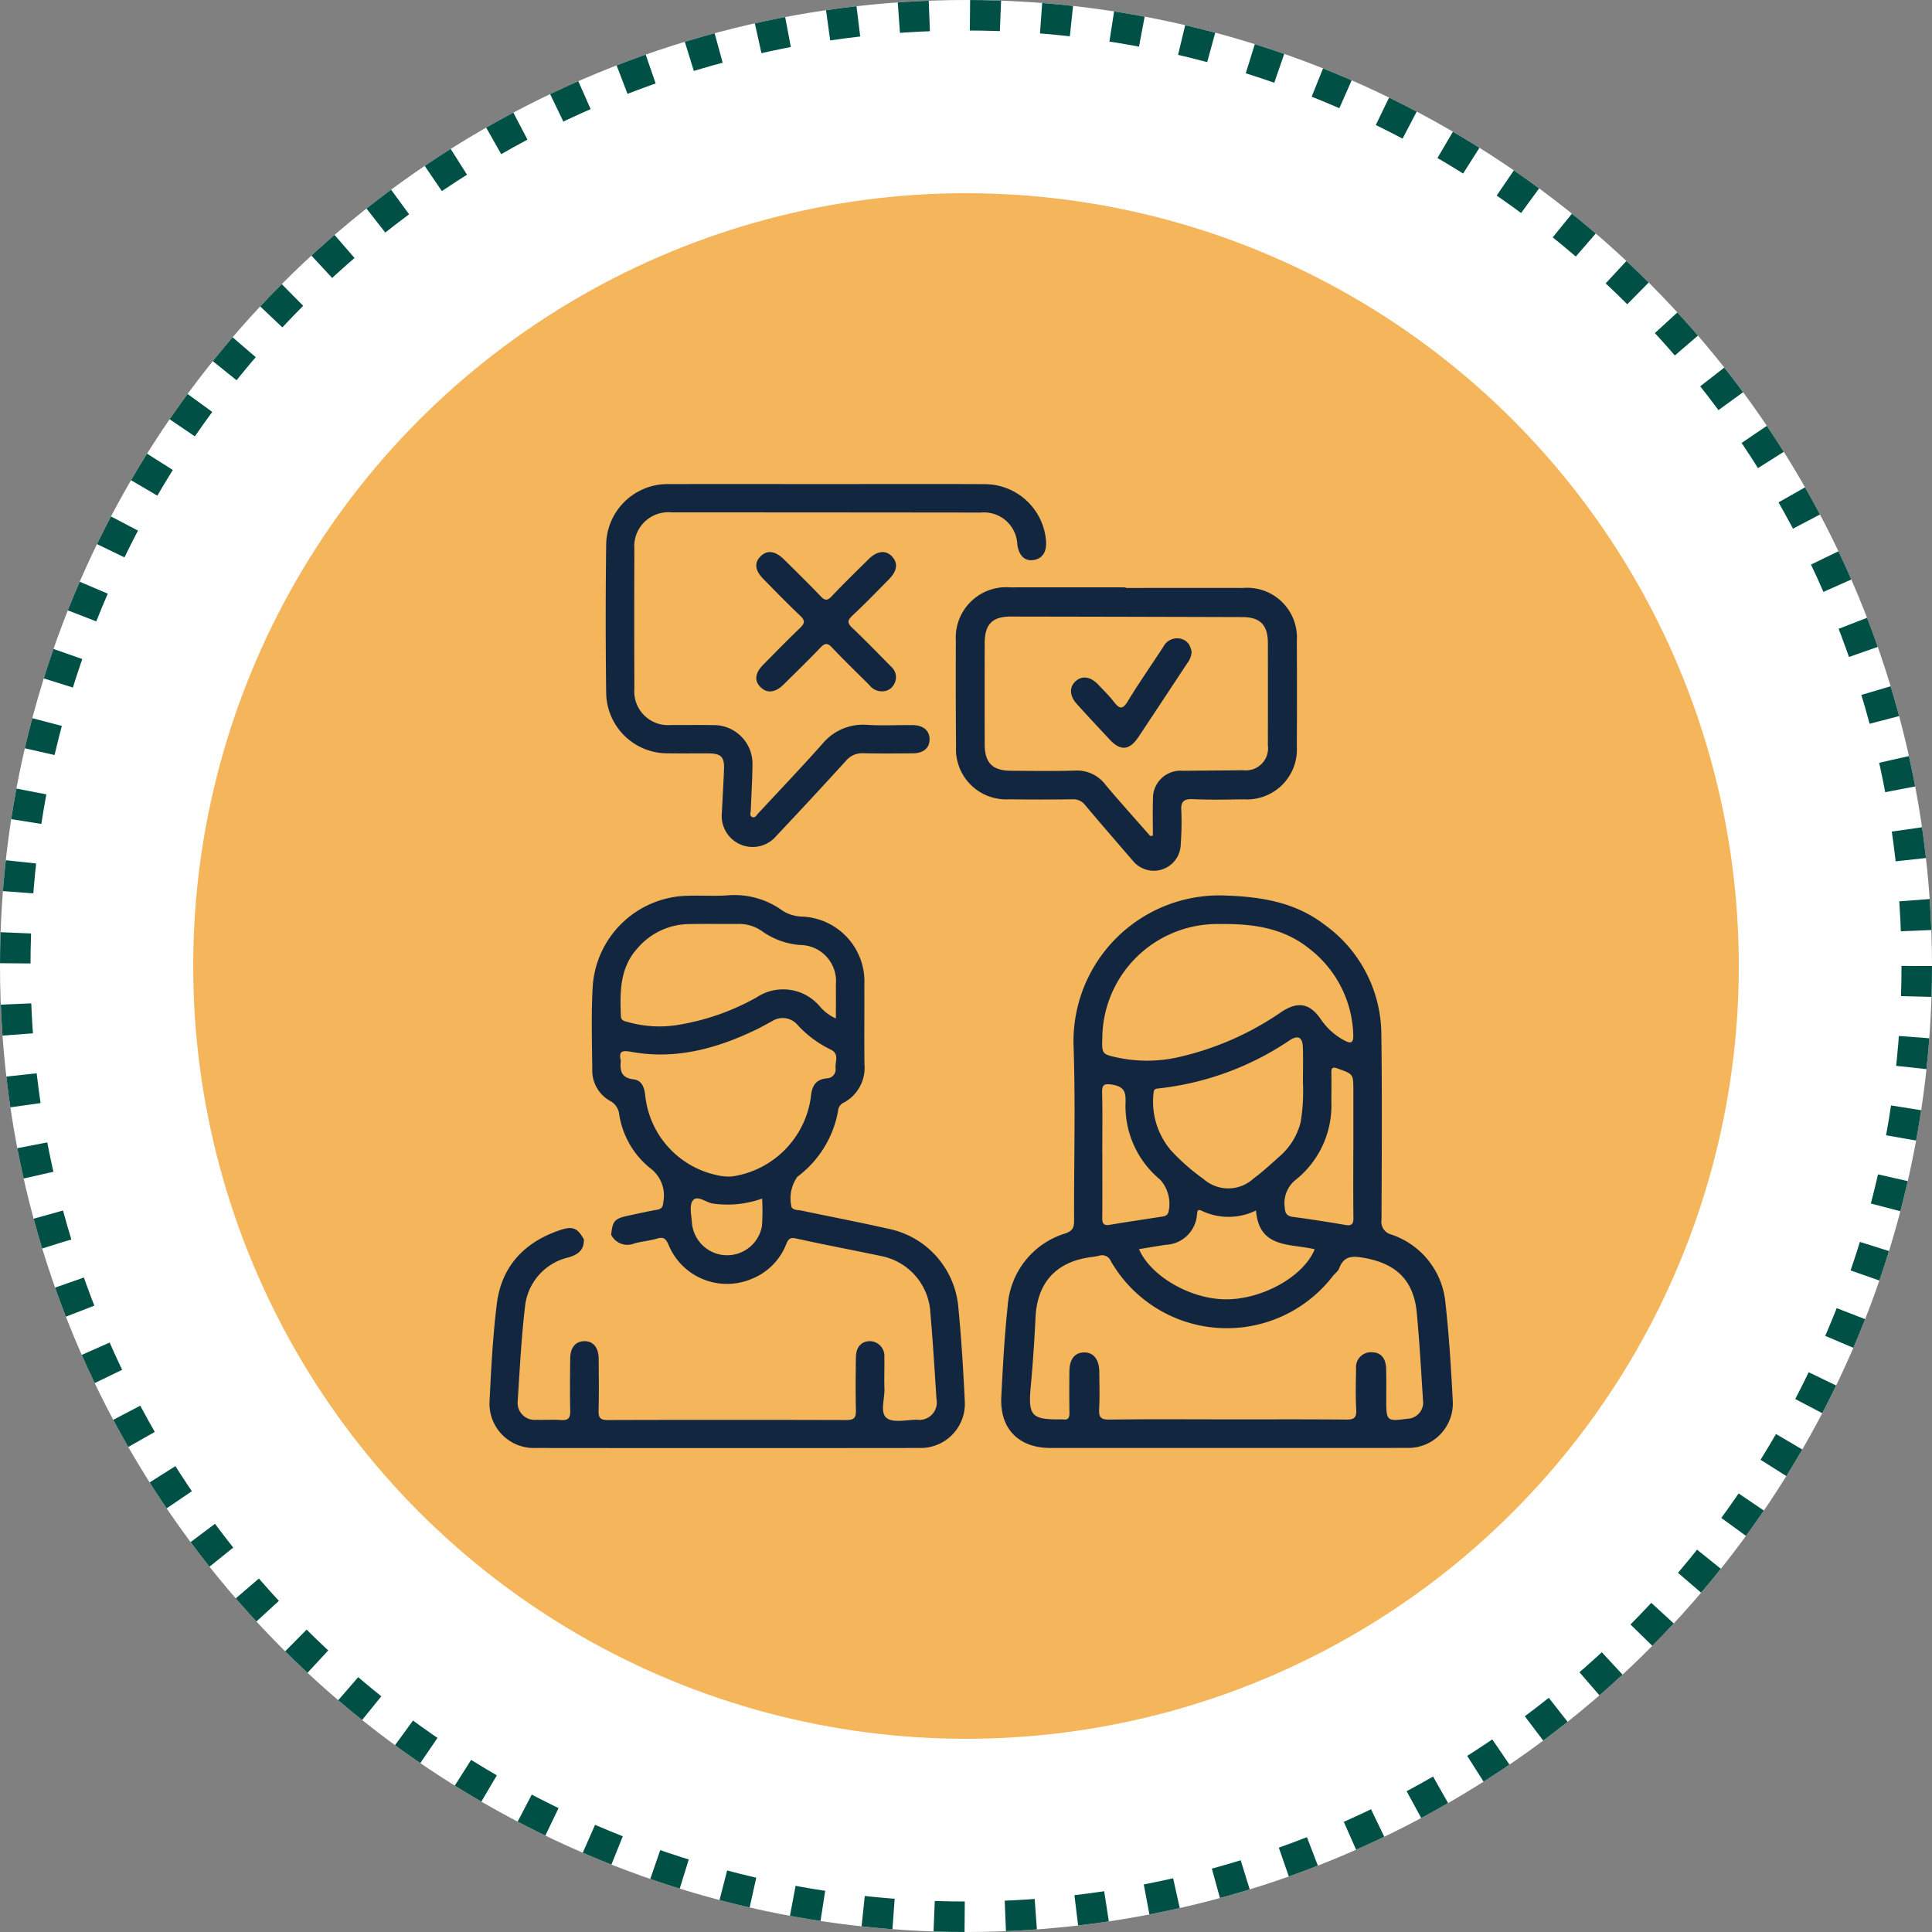 <svg xmlns="http://www.w3.org/2000/svg" width="190" height="190" viewBox="0 0 190 190">
  <rect x="0" y="0" width="190" height="190" fill="#808080" stroke="none"/>
  <g id="Grupo_113394" data-name="Grupo 113394" transform="translate(-1125 -6061)">
    <g id="Grupo_106976" data-name="Grupo 106976" transform="translate(1125 6061)">
      <g id="Elipse_4980" data-name="Elipse 4980" fill="#fff" stroke="#005045" stroke-width="3" stroke-dasharray="3 4">
        <circle cx="95" cy="95" r="95" stroke="none"/>
        <circle cx="95" cy="95" r="93.5" fill="none"/>
      </g>
      <circle id="Elipse_4981" data-name="Elipse 4981" cx="76" cy="76" r="76" transform="translate(19 19)" fill="#f4b55b"/>
    </g>
    <g id="Grupo_106979" data-name="Grupo 106979" transform="translate(-1265.122 5392.545)">
      <path id="Trazado_220844" data-name="Trazado 220844" d="M2715.2,975.2q-8.689,0-17.377,0c-3.134,0-4.991-1.894-4.832-5.023.152-2.989.313-5.983.632-8.958a8.037,8.037,0,0,1,5.689-7.126c.724-.257.841-.6.838-1.267-.02-5.66.142-11.325-.045-16.979a14.349,14.349,0,0,1,15.02-14.971c3.525.128,6.806.682,9.643,2.854a13.365,13.365,0,0,1,5.6,10.826c.08,6.054.038,12.11.015,18.164a1.3,1.3,0,0,0,.973,1.493,7.847,7.847,0,0,1,5.318,6.762c.353,3.169.546,6.359.714,9.544a4.384,4.384,0,0,1-4.511,4.677C2726.977,975.208,2721.086,975.2,2715.2,975.2Zm.053-2.809c3.882,0,7.763-.018,11.644.016.735.006,1.043-.129,1-.952-.077-1.344-.04-2.7-.014-4.044a1.469,1.469,0,0,1,1.572-1.623c.836.008,1.349.566,1.38,1.582.032,1.052.013,2.1.014,3.157,0,2.019.062,2.072,2.079,1.8a1.589,1.589,0,0,0,1.536-1.8c-.183-2.885-.343-5.774-.615-8.651-.3-3.124-1.986-4.789-5.1-5.354-1.11-.2-2.048-.3-2.526,1.007-.105.289-.411.5-.618.756a13.161,13.161,0,0,1-21.839-1.456.938.938,0,0,0-1.186-.529c-.318.08-.647.111-.973.16-3.283.5-5.084,2.544-5.248,5.872-.111,2.265-.26,4.53-.469,6.787-.27,2.914.048,3.3,2.958,3.271a1.154,1.154,0,0,1,.2,0c.551.09.655-.194.646-.679-.025-1.348-.018-2.7-.006-4.046.01-1.194.522-1.842,1.44-1.86s1.49.682,1.5,1.907.05,2.436-.015,3.65c-.042.79.143,1.059,1,1.047C2707.485,972.358,2711.367,972.388,2715.249,972.388Zm-12.322-37.614c-.063,1.687-.065,1.7,1.594,2.053a13.973,13.973,0,0,0,5.678-.016,29.065,29.065,0,0,0,10.325-4.487c1.657-1.091,2.829-.858,3.923.765a6.343,6.343,0,0,0,2.254,2.016c.645.356.936.294.9-.54a11.077,11.077,0,0,0-4.272-8.43c-2.609-2.124-5.674-2.508-8.912-2.463A11.308,11.308,0,0,0,2702.926,934.774Zm19.726,4.425c0-1.251.032-2.337-.009-3.42-.038-.982-.471-1.2-1.281-.686a28.553,28.553,0,0,1-12.912,4.746c-.3.026-.475.081-.49.441a7.4,7.4,0,0,0,1.738,5.684,20.483,20.483,0,0,0,3.186,2.79,3.665,3.665,0,0,0,4.9-.047c.948-.7,1.816-1.516,2.7-2.3a6.543,6.543,0,0,0,1.941-3.252A18.339,18.339,0,0,0,2722.652,939.2Zm-16.122,16.449c1.131,2.641,5.067,4.942,8.591,4.932,3.582-.01,7.6-2.252,8.686-4.921-2.366-.584-5.478-.035-5.771-3.818a6.117,6.117,0,0,1-5.326.035c-.5-.234-.431.126-.485.4a3.2,3.2,0,0,1-3.072,2.941C2708.283,955.357,2707.415,955.5,2706.53,955.649Zm21.08-9.786q0-2.906,0-5.812c0-1.636-.008-1.617-1.543-2.17-.506-.182-.635-.069-.622.439.023.952,0,1.9,0,2.856a9.351,9.351,0,0,1-3.452,7.608,2.928,2.928,0,0,0-1.136,2.717c.036.587.177.89.813.974,1.724.228,3.443.5,5.157.792.628.107.8-.094.789-.707C2727.592,950.328,2727.609,948.1,2727.61,945.862Zm-24.687.5c0,2.072.012,4.144-.008,6.215-.006.552.141.777.736.676,1.685-.285,3.377-.532,5.067-.794.3-.046.578-.086.7-.432a3.538,3.538,0,0,0-.811-3.219,9.4,9.4,0,0,1-3.4-7.658c.027-1.012-.189-1.492-1.289-1.679-.916-.156-1.034.062-1.015.873C2702.954,942.352,2702.922,944.359,2702.923,946.365Z" transform="translate(-204.398 -164.347)" fill="#12263f"/>
      <path id="Trazado_220845" data-name="Trazado 220845" d="M2450.226,954.135c.14-1.363.341-1.587,1.7-1.875.932-.2,1.861-.414,2.8-.576.488-.085.6-.317.633-.791a3.329,3.329,0,0,0-1.315-3.315,8.463,8.463,0,0,1-3.029-5.285,1.682,1.682,0,0,0-.866-1.3,3.418,3.418,0,0,1-1.781-3.106c-.027-2.665-.106-5.336.034-7.994a9.548,9.548,0,0,1,9.4-9.091c1.25-.039,2.5.042,3.751-.029a8.036,8.036,0,0,1,5.5,1.478,3.764,3.764,0,0,0,1.956.6,6.389,6.389,0,0,1,6.116,6.7c.014,2.6-.017,5.2.01,7.8a3.886,3.886,0,0,1-2.1,3.83.942.942,0,0,0-.494.783,10.354,10.354,0,0,1-4.007,6.477,3.694,3.694,0,0,0-.571,2.98c.224.34.649.271.983.342,2.831.6,5.676,1.141,8.5,1.779a8.636,8.636,0,0,1,6.926,7.765c.294,3.044.48,6.1.629,9.157a4.349,4.349,0,0,1-4.436,4.646q-18.907.022-37.815,0a4.359,4.359,0,0,1-4.484-4.6c.156-3.186.323-6.381.711-9.544.458-3.726,2.708-6.1,6.229-7.285,1.255-.421,1.717-.2,2.336.917.021,1.03-.547,1.489-1.5,1.767a5.549,5.549,0,0,0-4.291,4.876c-.361,3.067-.518,6.158-.714,9.243a1.671,1.671,0,0,0,1.827,1.856c.822.023,1.648-.034,2.467.023.722.05.881-.255.867-.914-.035-1.71-.018-3.422,0-5.133.011-1.073.516-1.685,1.365-1.709.884-.026,1.426.608,1.435,1.732.014,1.711.033,3.422-.008,5.133-.016.685.2.892.89.89q11.747-.034,23.5,0c.778,0,.931-.267.916-.967-.04-1.743-.027-3.487,0-5.231.017-1,.563-1.568,1.395-1.558a1.45,1.45,0,0,1,1.4,1.591c.024,1.019-.028,2.041.011,3.06.038,1-.469,2.37.221,2.908.643.5,1.95.173,2.964.167a1.714,1.714,0,0,0,1.931-2.041c-.182-2.823-.352-5.647-.6-8.464a6,6,0,0,0-4.873-5.6c-2.766-.585-5.548-1.1-8.307-1.716-.615-.137-.783.038-.992.542a6.05,6.05,0,0,1-3.467,3.453,6.213,6.213,0,0,1-8.12-3.4c-.269-.619-.517-.776-1.153-.582-.719.22-1.491.266-2.214.475A1.775,1.775,0,0,1,2450.226,954.135Zm.951-17.111c-.113,1.01.064,1.7,1.254,1.835.846.1,1.069.843,1.149,1.624a8.971,8.971,0,0,0,7.044,7.794,4.918,4.918,0,0,0,1.467.133,9.143,9.143,0,0,0,7.768-7.767c.092-1.031.4-1.78,1.583-1.884a.886.886,0,0,0,.853-1.023c-.059-.62.411-1.393-.5-1.82a10.656,10.656,0,0,1-3.228-2.4,1.919,1.919,0,0,0-2.509-.384c-.524.276-1.036.574-1.568.831-3.868,1.864-7.887,2.972-12.216,2.2C2451.378,936,2450.926,936.016,2451.177,937.024Zm21.15-4.156c0-1.215.011-2.291,0-3.367a3.552,3.552,0,0,0-3.5-3.856,7.4,7.4,0,0,1-3.663-1.288,3.94,3.94,0,0,0-2.293-.785c-1.676.016-3.353-.017-5.028.015a6.751,6.751,0,0,0-5.017,2.367c-1.772,1.939-1.73,4.306-1.647,6.692.016.446.382.487.688.575a11.371,11.371,0,0,0,4.687.32,23.4,23.4,0,0,0,7.968-2.741,4.722,4.722,0,0,1,6.255.92A4.4,4.4,0,0,0,2472.326,932.868Zm-7.253,17.713a10.122,10.122,0,0,1-4.886.484c-.665-.121-1.511-.858-1.937-.285-.362.487-.13,1.453-.081,2.2a3.475,3.475,0,0,0,6.884.306A21.6,21.6,0,0,0,2465.073,950.581Z" transform="translate(0 -164.255)" fill="#12263f"/>
      <path id="Trazado_220846" data-name="Trazado 220846" d="M2517.83,716.061c5.167,0,10.334-.019,15.5.008a6.055,6.055,0,0,1,6.06,5.6c.079,1.094-.382,1.76-1.291,1.868-.827.1-1.389-.467-1.534-1.541a3.28,3.28,0,0,0-3.6-3.133q-15.2-.017-30.409-.02a3.349,3.349,0,0,0-3.651,3.611q-.028,6.861,0,13.722a3.319,3.319,0,0,0,3.567,3.583c1.382.008,2.765-.019,4.147.007a3.8,3.8,0,0,1,3.9,3.954c-.01,1.479-.115,2.958-.163,4.437-.007.213-.144.5.107.632.315.16.455-.166.621-.344,2.106-2.265,4.237-4.507,6.295-6.815a5.181,5.181,0,0,1,4.437-1.888c1.475.089,2.961.007,4.442.022,1.06.011,1.682.544,1.678,1.39,0,.873-.595,1.378-1.666,1.386-1.612.012-3.226.028-4.838-.008a2.075,2.075,0,0,0-1.719.744q-3.39,3.721-6.844,7.383a3.041,3.041,0,0,1-5.363-2.206c.075-1.413.149-2.826.213-4.239.06-1.324-.253-1.659-1.553-1.667-1.316-.008-2.633.013-3.949-.008a6.019,6.019,0,0,1-6.084-5.988q-.092-7.255,0-14.511a6.043,6.043,0,0,1,6.2-5.977C2507.5,716.049,2512.663,716.061,2517.83,716.061Z" transform="translate(-46.397 0)" fill="#12263f"/>
      <path id="Trazado_220847" data-name="Trazado 220847" d="M2687.107,767.563c3.851,0,7.7-.006,11.552,0a4.893,4.893,0,0,1,5.278,5.213q.026,5.183,0,10.367a4.912,4.912,0,0,1-5.2,5.211c-1.645.021-3.293.06-4.936-.015-.913-.041-1.3.148-1.223,1.154a28.884,28.884,0,0,1-.058,3.255,2.649,2.649,0,0,1-4.706,1.648c-1.57-1.818-3.145-3.632-4.689-5.471a1.46,1.46,0,0,0-1.265-.575q-3.11.043-6.22,0a4.933,4.933,0,0,1-5.218-5.2q-.04-5.183-.018-10.366a4.961,4.961,0,0,1,5.348-5.277q5.676-.007,11.353,0Zm2.41,24.394.264-.024c0-1.182-.031-2.365.007-3.545a2.717,2.717,0,0,1,2.956-2.842c1.973-.025,3.946-.027,5.919-.057a2.173,2.173,0,0,0,2.427-2.44q.007-5.032,0-10.064c0-1.763-.75-2.549-2.5-2.554q-11.4-.035-22.792-.053c-1.807,0-2.553.759-2.557,2.6q-.01,4.982,0,9.965c0,1.818.765,2.59,2.572,2.6,2.1.013,4.211.046,6.315-.015a3.493,3.493,0,0,1,2.987,1.386C2686.55,788.626,2688.049,790.279,2689.518,791.957Z" transform="translate(-186.28 -41.289)" fill="#12263f"/>
      <path id="Trazado_220848" data-name="Trazado 220848" d="M2583.353,763.637a1.532,1.532,0,0,1-1.135-.594c-1.229-1.236-2.492-2.439-3.685-3.708-.468-.5-.724-.428-1.153.02-1.183,1.234-2.409,2.427-3.625,3.629-.8.788-1.621.875-2.243.255-.644-.642-.569-1.381.258-2.222,1.2-1.219,2.4-2.441,3.63-3.624.452-.433.5-.711.019-1.168-1.238-1.178-2.431-2.4-3.631-3.623-.835-.848-.924-1.582-.3-2.222.644-.657,1.453-.566,2.314.285,1.216,1.2,2.439,2.4,3.62,3.635.425.446.665.427,1.085-.016,1.175-1.241,2.4-2.434,3.618-3.636.849-.839,1.693-.924,2.315-.258.6.641.5,1.417-.323,2.245-1.179,1.192-2.348,2.4-3.569,3.545-.486.458-.553.724-.029,1.219,1.315,1.24,2.568,2.546,3.84,3.831a1.359,1.359,0,0,1,.315,1.629A1.314,1.314,0,0,1,2583.353,763.637Z" transform="translate(-106.584 -27.197)" fill="#12263f"/>
      <path id="Trazado_220849" data-name="Trazado 220849" d="M2739.608,794.18a2.012,2.012,0,0,1-.434,1.147c-1.595,2.411-3.182,4.828-4.786,7.234-.9,1.348-1.77,1.417-2.853.252s-2.153-2.306-3.211-3.475c-.736-.813-.763-1.679-.113-2.256s1.47-.446,2.241.372c.518.55,1.064,1.081,1.524,1.677.537.7.851.76,1.361-.08,1.107-1.824,2.335-3.575,3.5-5.363a1.517,1.517,0,0,1,1.564-.8,1.309,1.309,0,0,1,1.088.882A3.443,3.443,0,0,1,2739.608,794.18Z" transform="translate(-232.298 -61.642)" fill="#12263f"/>
    </g>
  </g>
</svg>
